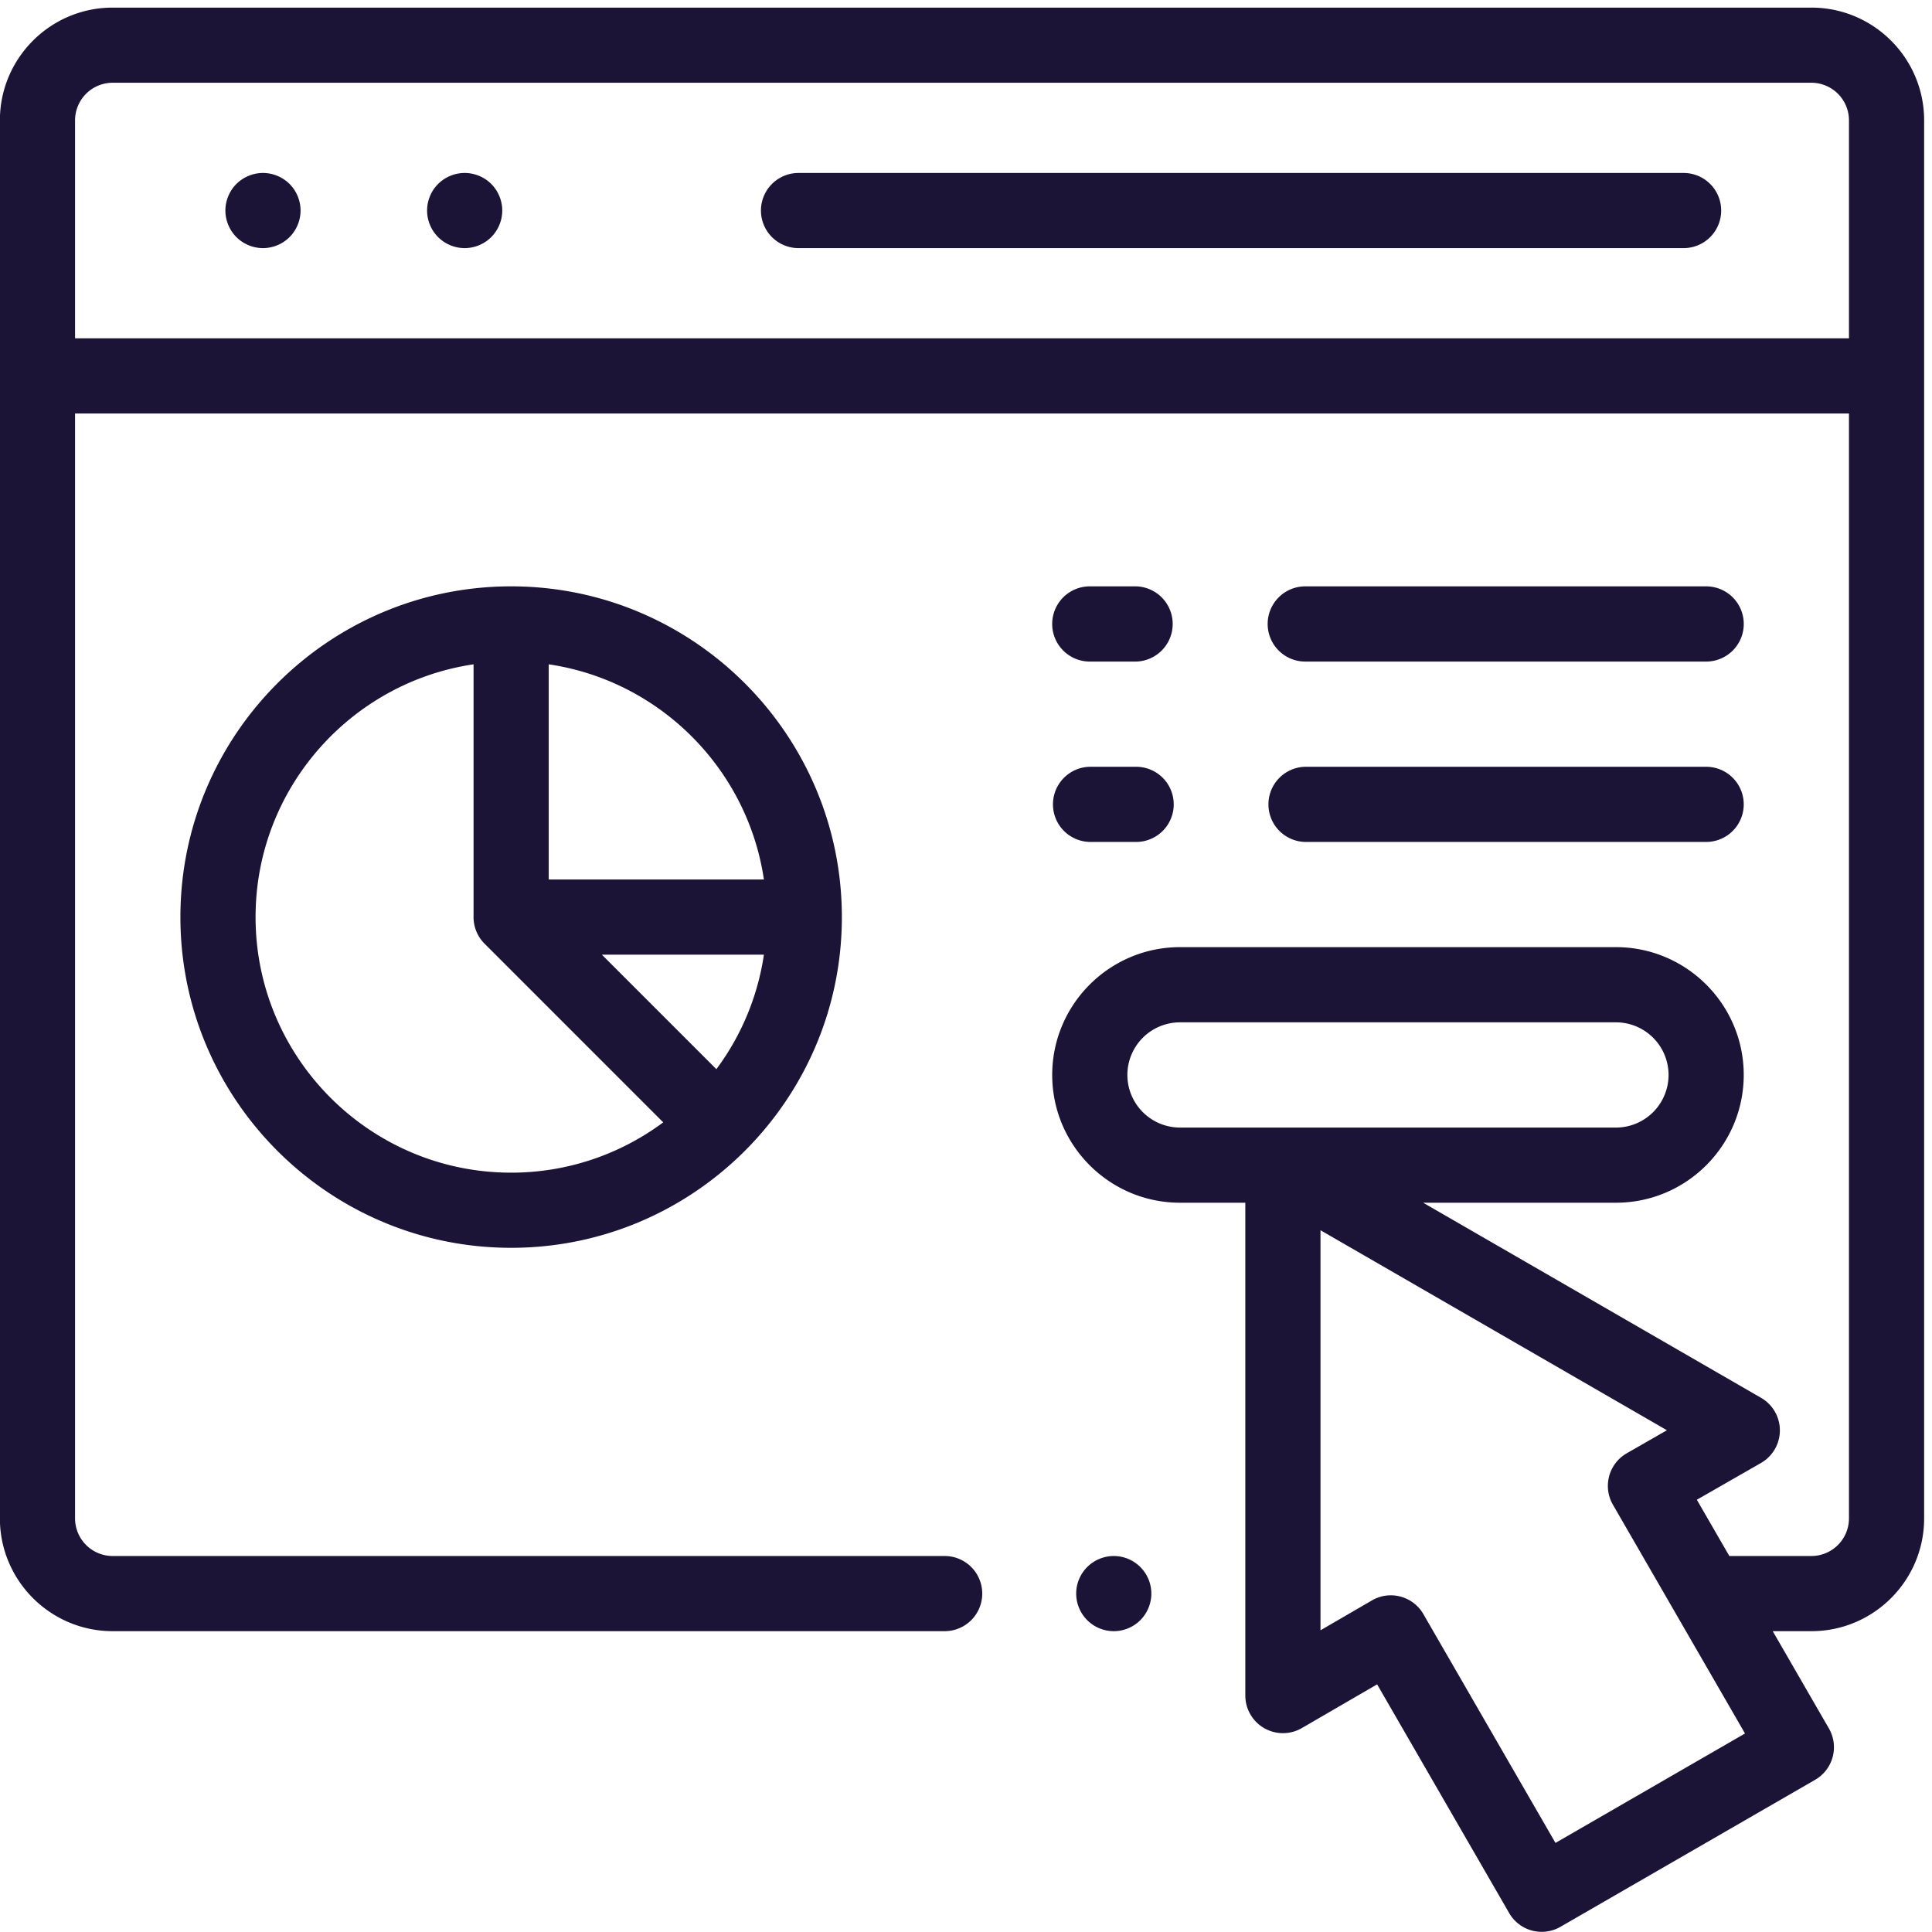 <svg xmlns="http://www.w3.org/2000/svg" width="127" height="127"><path fill-rule="evenodd" fill="#1B1437" d="M85.802 50.404h26.352a2.47 2.47 0 110 4.941H85.802a2.471 2.471 0 010-4.941zm0-11.86h26.352a2.472 2.472 0 010 4.944H85.802a2.472 2.472 0 010-4.944zM11.859 60.286c0-11.989 9.753-21.742 21.741-21.742 11.987 0 21.74 9.753 21.74 21.742 0 11.988-9.753 21.739-21.74 21.739-11.988 0-21.741-9.751-21.741-21.739zM36.07 43.669v14.146h14.146c-1.079-7.29-6.857-13.068-14.146-14.146zm14.146 19.086H39.564l7.527 7.527a16.708 16.708 0 003.125-7.527zm-18.363-.723a2.456 2.456 0 01-.724-1.746V43.669C23.033 44.868 16.8 51.862 16.8 60.286c0 9.262 7.536 16.799 16.8 16.799a16.72 16.72 0 009.997-3.307L31.853 62.032zm87.218 45.193h-2.541l3.693 6.394a2.47 2.47 0 01-.905 3.376l-16.738 9.662a2.468 2.468 0 01-3.375-.902l-8.68-15.034-4.952 2.876a2.474 2.474 0 01-3.712-2.136v-32.4h-4.294c-4.632 0-8.4-3.768-8.4-8.401 0-4.631 3.768-8.399 8.4-8.399h28.658c4.631 0 8.399 3.768 8.399 8.399 0 4.633-3.768 8.401-8.399 8.401H93.552l22.213 12.826a2.47 2.47 0 01-.007 4.282l-4.216 2.417 2.136 3.698h5.393a2.475 2.475 0 002.471-2.472V27.18H4.934v72.632a2.474 2.474 0 002.471 2.472h54.692a2.47 2.47 0 110 4.941H7.405c-4.087 0-7.412-3.324-7.412-7.413v-91.9C-.007 3.823 3.318.5 7.405.5h111.666c4.087 0 7.412 3.323 7.412 7.412v91.9c0 4.089-3.325 7.413-7.412 7.413zm-12.846-33.104a3.464 3.464 0 003.458-3.461 3.461 3.461 0 00-3.458-3.457H77.567a3.462 3.462 0 00-3.459 3.457 3.464 3.464 0 003.459 3.461h28.658zm-.201 24.789a2.471 2.471 0 01.912-3.379l2.639-1.514-22.773-13.148v26.299l3.383-1.965a2.454 2.454 0 011.877-.251 2.465 2.465 0 011.503 1.15l8.684 15.042 12.459-7.193-8.684-15.041zm15.518-90.998a2.475 2.475 0 00-2.471-2.473H7.405a2.474 2.474 0 00-2.471 2.473v14.327h116.608V7.912zM17.287 11.37c.649 0 1.287.264 1.746.722.46.46.724 1.099.724 1.748s-.264 1.286-.724 1.747a2.49 2.49 0 01-1.746.723 2.49 2.49 0 01-1.747-.723 2.496 2.496 0 01-.724-1.747c0-.649.265-1.288.724-1.748a2.493 2.493 0 011.747-.722zm13.258 0c.651 0 1.288.264 1.747.722.46.46.724 1.099.724 1.748s-.264 1.286-.724 1.747a2.492 2.492 0 01-1.747.723 2.487 2.487 0 01-1.745-.723 2.48 2.48 0 01-.725-1.747c0-.649.262-1.288.725-1.748a2.487 2.487 0 011.745-.722zm21.946 0h58.181a2.47 2.47 0 010 4.94H52.491a2.47 2.47 0 110-4.94zm19.147 39.034h3.046a2.47 2.47 0 110 4.941h-3.046a2.471 2.471 0 010-4.941zm0-11.86h3.046a2.473 2.473 0 010 4.944h-3.046a2.472 2.472 0 010-4.944zm1.576 63.74c.652 0 1.287.265 1.746.725a2.48 2.48 0 01.724 1.745c0 .65-.264 1.287-.724 1.747a2.477 2.477 0 01-1.746.724c-.65 0-1.288-.263-1.747-.724a2.488 2.488 0 01-.724-1.747c0-.65.264-1.287.724-1.745a2.488 2.488 0 011.747-.725z"/></svg>